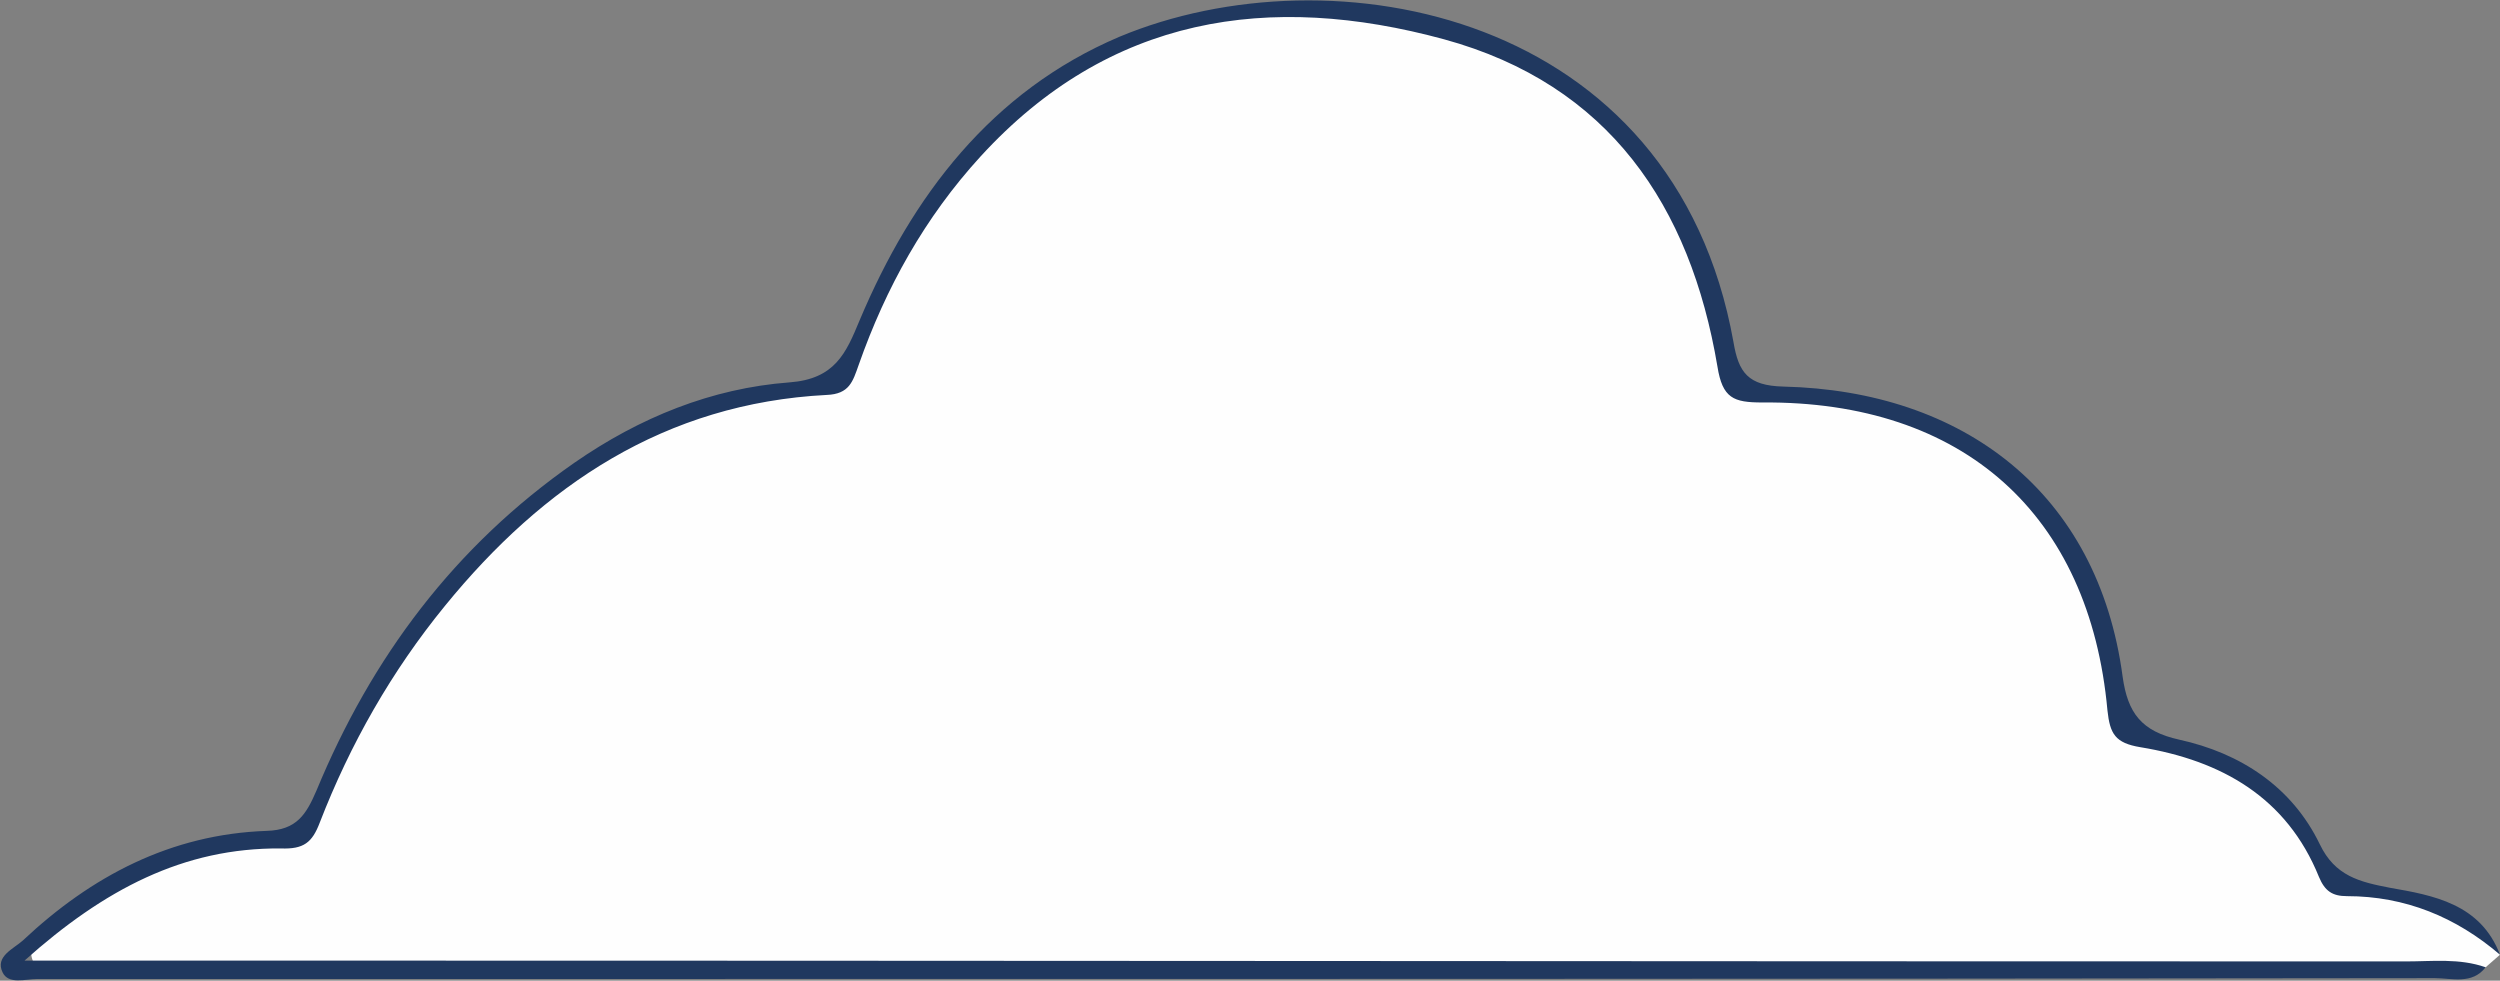 <svg width="181" height="71" viewBox="0 0 181 71" fill="none" xmlns="http://www.w3.org/2000/svg">
<rect x="0" y="0" width="181" height="71" fill="#808080" stroke="none"/>
<g clip-path="url(#clip0_58:1972)">
<path d="M181 69.122C180.633 69.425 180.326 69.728 179.959 70.031C178.734 70.394 177.509 70.273 176.284 70.273C119.687 70.273 63.09 70.273 6.432 70.273C5.023 70.273 2.818 71.061 2.328 69.425C1.838 67.85 3.798 66.638 5.084 65.851C9.555 63.064 14.333 60.641 19.846 60.701C21.867 60.701 22.48 59.611 23.092 58.157C25.052 52.947 27.992 48.222 31.422 43.8C38.344 34.834 47.287 29.2 58.741 27.988C60.395 27.806 61.191 27.261 61.803 25.686C64.437 18.477 68.48 12.116 74.666 7.27C81.465 1.878 89.245 -0.182 98.065 1.09C103.026 1.817 107.804 2.726 112.153 5.513C119.013 9.875 122.688 16.235 124.648 23.747C124.832 24.414 125.016 25.141 125.077 25.807C125.138 28.291 126.547 28.533 128.691 28.594C141.493 28.897 150.374 35.439 152.885 48.101C152.947 48.282 152.947 48.525 152.947 48.706C153.069 51.978 154.539 53.674 158.092 54.34C162.257 55.128 165.687 57.733 167.708 61.671C168.627 63.428 169.791 64.336 171.874 64.579C175.304 65.002 178.856 65.851 181 69.122Z" fill="#FEFEFE"/>
<path d="M181 69.122C177.815 66.396 174.14 64.881 169.913 64.881C168.872 64.881 168.321 64.518 167.892 63.488C165.564 57.733 160.848 55.067 154.968 54.098C153.13 53.795 152.763 53.129 152.579 51.433C151.293 37.257 142.166 29.018 127.588 29.139C125.505 29.139 124.709 28.836 124.342 26.534C122.382 14.903 116.501 6.119 104.557 2.847C91.878 -0.606 80.301 1.151 70.991 11.329C66.948 15.751 64.131 20.84 62.171 26.413C61.742 27.625 61.497 28.533 59.843 28.594C48.144 29.2 39.324 35.136 32.218 43.86C28.36 48.585 25.358 53.856 23.153 59.55C22.602 61.004 21.989 61.489 20.335 61.428C13.291 61.368 7.534 64.397 1.776 69.546C7.35 69.546 11.944 69.546 16.599 69.546C69.153 69.546 121.646 69.607 174.201 69.607C176.1 69.607 178.06 69.364 179.959 70.031C178.978 71.303 177.508 70.818 176.283 70.818C129.364 70.879 82.384 70.879 35.465 70.879C24.562 70.879 13.659 70.879 2.695 70.879C1.837 70.879 0.612 71.303 0.184 70.394C-0.368 69.243 0.98 68.698 1.654 68.092C6.615 63.428 12.373 60.398 19.294 60.156C21.499 60.096 22.173 58.945 22.908 57.248C26.89 47.616 32.892 39.559 41.59 33.501C46.306 30.23 51.513 28.109 57.148 27.685C60.456 27.443 61.252 25.565 62.232 23.202C66.03 14.176 71.787 6.603 81.036 2.666C96.411 -3.756 121.218 0.788 125.505 24.777C125.873 26.958 126.547 27.927 129.119 27.988C142.105 28.291 151.905 35.621 153.681 49.009C154.049 51.614 155.029 52.947 157.785 53.553C162.195 54.522 165.932 56.945 167.953 61.125C169.056 63.428 170.832 63.852 173.037 64.276C176.161 64.821 179.591 65.427 181 69.122Z" fill="#20385F"/>
</g>
<defs>
<clipPath id="clip0_58:1972">
<rect width="181" height="71" fill="white"/>
</clipPath>
</defs>
</svg>
